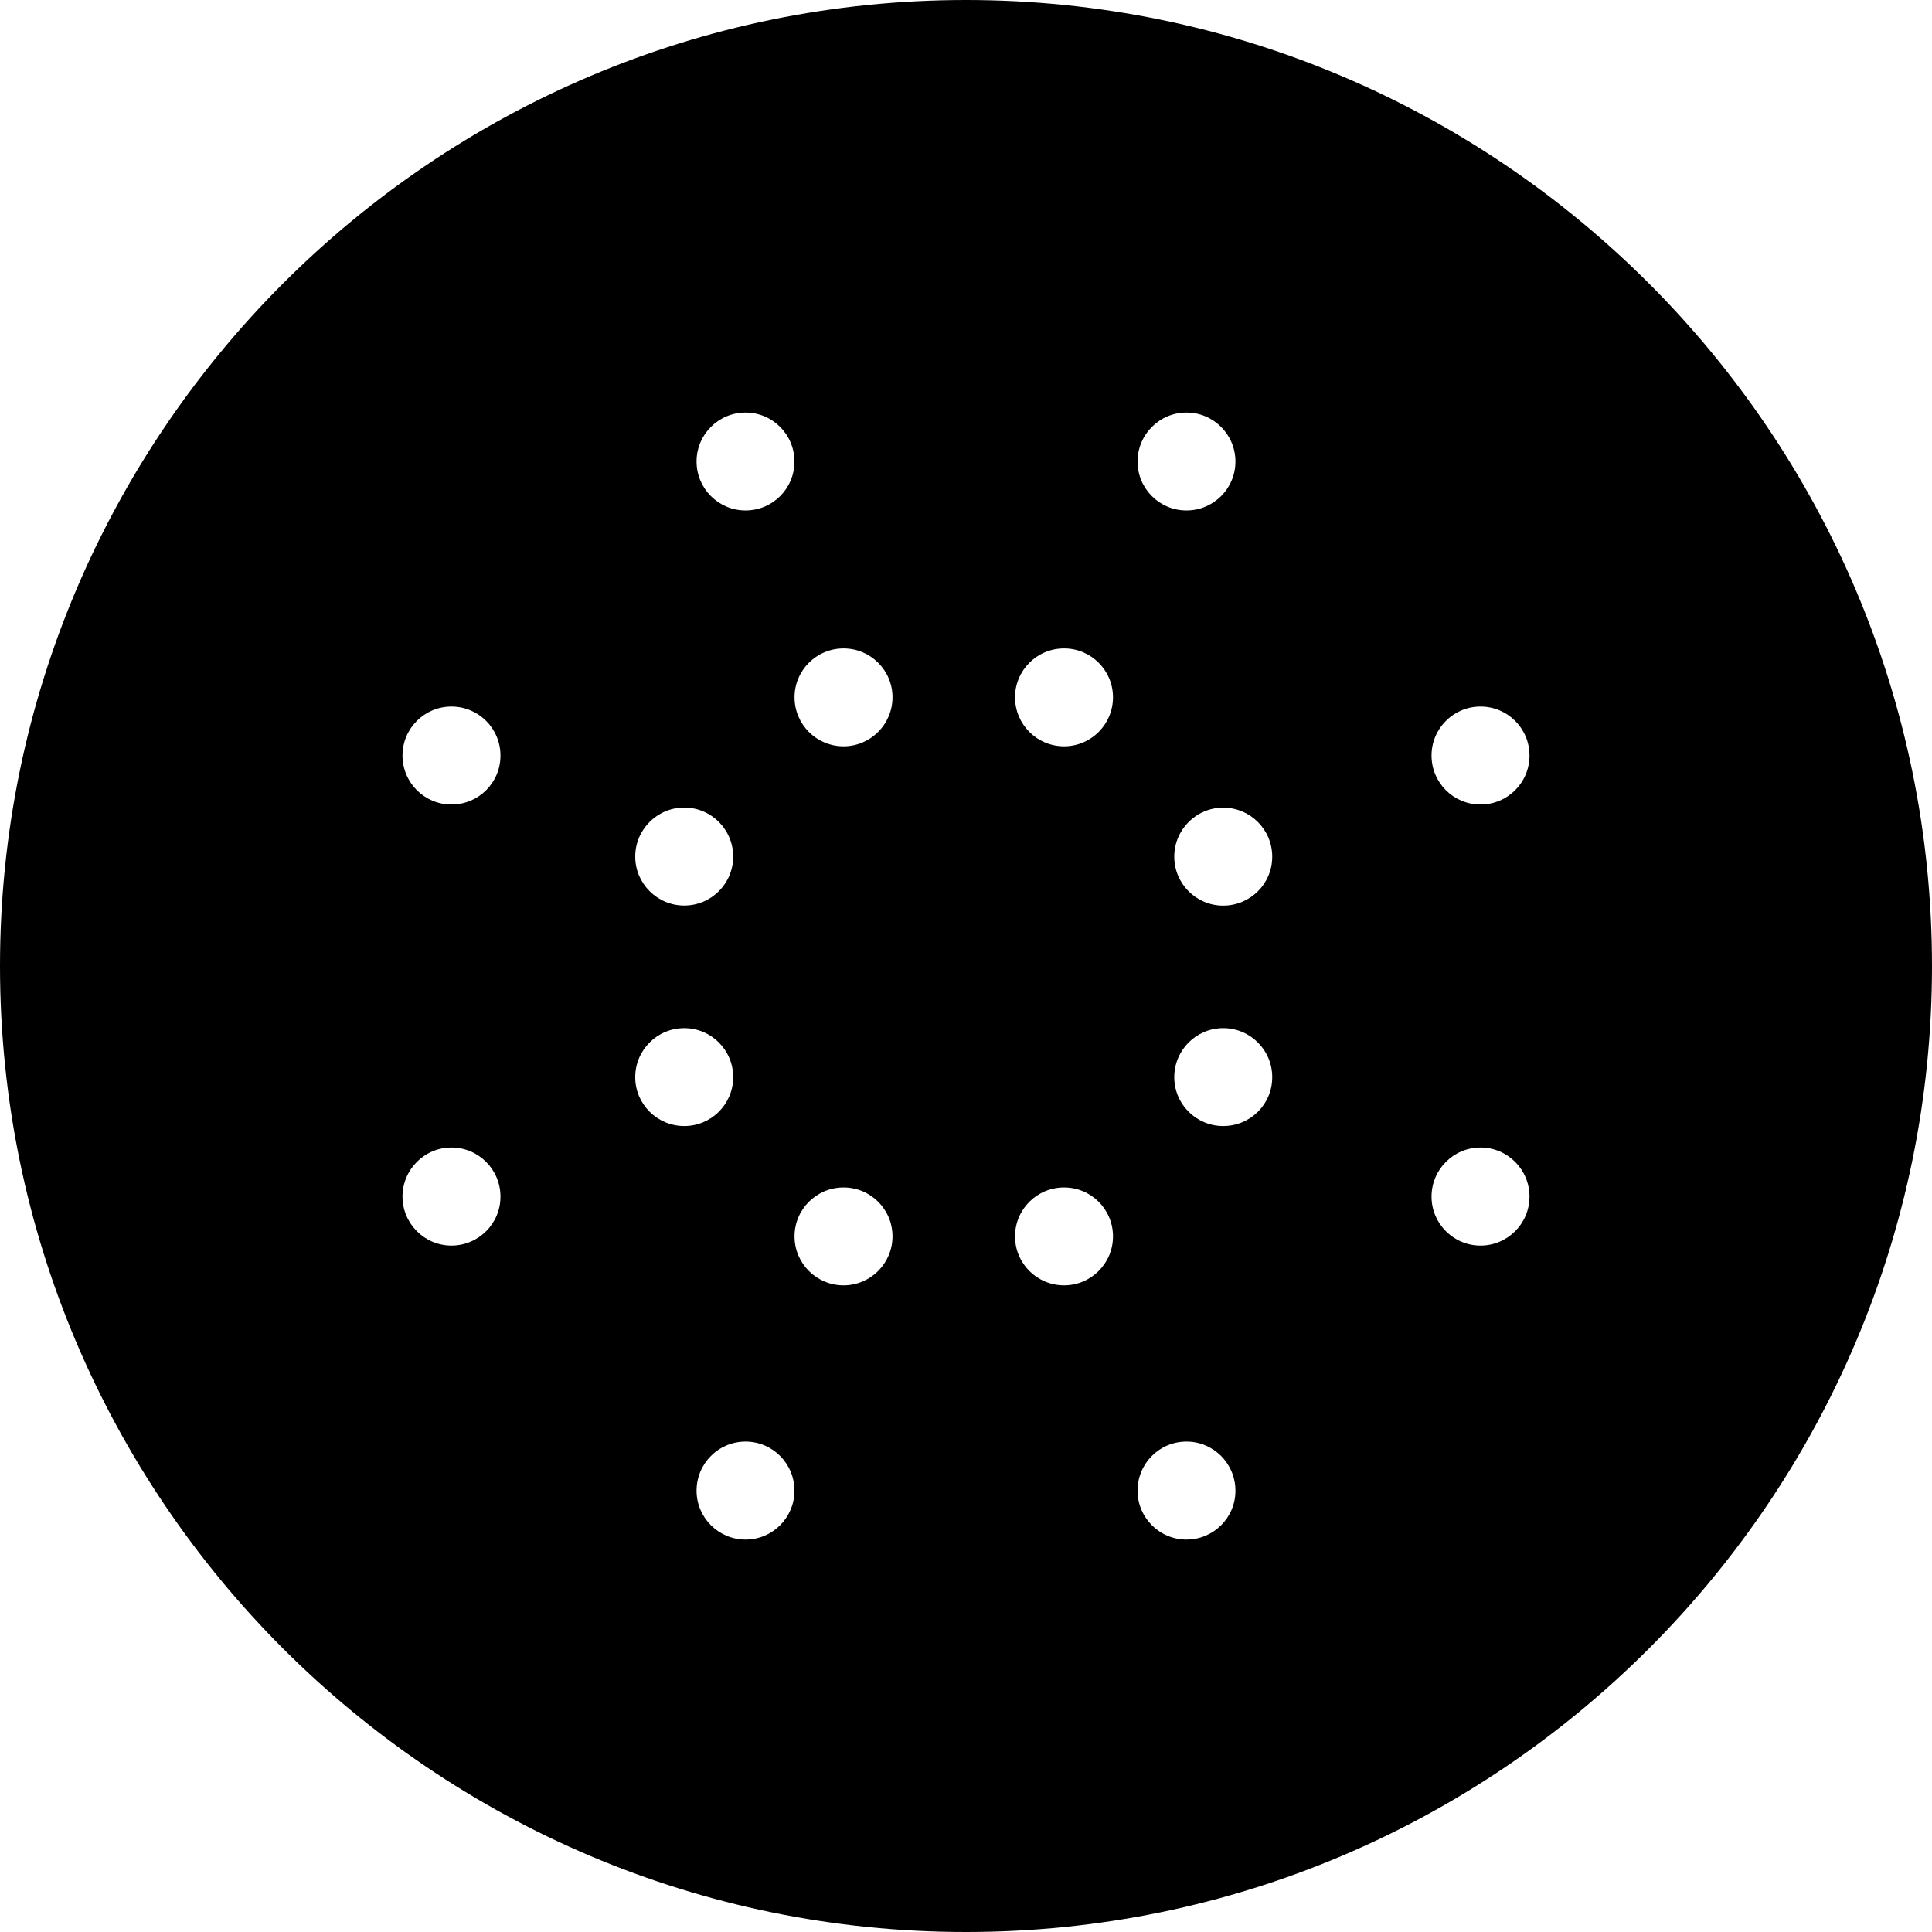 <?xml version="1.0" encoding="utf-8"?>
<!-- Generator: Adobe Illustrator 19.2.1, SVG Export Plug-In . SVG Version: 6.00 Build 0)  -->
<svg version="1.1" xmlns="http://www.w3.org/2000/svg" xmlns:xlink="http://www.w3.org/1999/xlink" x="0px" y="0px" width="24px"
	 height="24px" viewBox="0 0 24 24" enable-background="new 0 0 24 24" xml:space="preserve">
<g id="Filled_Icons">
	<path d="M12,0C5.383,0,0,5.383,0,12s5.383,12,12,12s12-5.383,12-12S18.617,0,12,0z M9.261,5.125c0.337,0,0.608,0.273,0.608,0.609
		c0,0.335-0.271,0.607-0.608,0.607c-0.336,0-0.608-0.273-0.608-0.607C8.652,5.398,8.925,5.125,9.261,5.125z M8.5,10.032
		c0.336,0,0.608,0.273,0.608,0.609c0,0.336-0.273,0.608-0.608,0.608s-0.609-0.273-0.609-0.608C7.891,10.305,8.164,10.032,8.5,10.032
		z M5.608,15.473C5.273,15.473,5,15.199,5,14.865c0-0.337,0.273-0.61,0.608-0.61c0.337,0,0.609,0.273,0.609,0.61
		C6.218,15.199,5.945,15.473,5.608,15.473z M5.608,9.994C5.273,9.994,5,9.723,5,9.385c0-0.336,0.273-0.608,0.608-0.608
		c0.337,0,0.609,0.272,0.609,0.608C6.218,9.723,5.945,9.994,5.608,9.994z M7.891,13.381c0-0.337,0.273-0.609,0.609-0.609
		s0.608,0.272,0.608,0.609c0,0.336-0.273,0.607-0.608,0.607S7.891,13.717,7.891,13.381z M9.261,19.125
		c-0.336,0-0.608-0.273-0.608-0.607c0-0.338,0.273-0.61,0.608-0.61c0.337,0,0.608,0.273,0.608,0.61
		C9.869,18.852,9.598,19.125,9.261,19.125z M10.479,15.967c-0.337,0-0.609-0.273-0.609-0.608c0-0.337,0.273-0.608,0.609-0.608
		c0.336,0,0.608,0.271,0.608,0.608C11.087,15.694,10.814,15.967,10.479,15.967z M10.479,9.271c-0.337,0-0.609-0.273-0.609-0.609
		c0-0.335,0.273-0.607,0.609-0.607c0.336,0,0.608,0.272,0.608,0.607C11.087,8.998,10.814,9.271,10.479,9.271z M14.739,5.125
		c0.336,0,0.608,0.273,0.608,0.609c0,0.335-0.273,0.607-0.608,0.607c-0.337,0-0.608-0.273-0.608-0.607
		C14.131,5.398,14.402,5.125,14.739,5.125z M13.218,15.967c-0.337,0-0.609-0.273-0.609-0.608c0-0.337,0.273-0.608,0.609-0.608
		c0.336,0,0.608,0.271,0.608,0.608C13.826,15.694,13.554,15.967,13.218,15.967z M13.218,9.271c-0.337,0-0.609-0.273-0.609-0.609
		c0-0.335,0.273-0.607,0.609-0.607c0.336,0,0.608,0.272,0.608,0.607C13.826,8.998,13.554,9.271,13.218,9.271z M14.739,19.125
		c-0.337,0-0.608-0.273-0.608-0.607c0-0.338,0.271-0.61,0.608-0.61c0.336,0,0.608,0.273,0.608,0.61
		C15.348,18.852,15.075,19.125,14.739,19.125z M15.195,13.988c-0.336,0-0.608-0.272-0.608-0.607c0-0.337,0.273-0.609,0.608-0.609
		c0.337,0,0.609,0.272,0.609,0.609C15.805,13.717,15.532,13.988,15.195,13.988z M15.195,11.25c-0.336,0-0.608-0.273-0.608-0.608
		c0-0.337,0.273-0.609,0.608-0.609c0.337,0,0.609,0.273,0.609,0.609C15.805,10.977,15.532,11.25,15.195,11.25z M18.391,15.473
		c-0.336,0-0.608-0.274-0.608-0.608c0-0.337,0.273-0.61,0.608-0.61c0.337,0,0.609,0.273,0.609,0.61
		C19,15.199,18.728,15.473,18.391,15.473z M18.391,9.994c-0.336,0-0.608-0.271-0.608-0.609c0-0.336,0.273-0.608,0.608-0.608
		C18.728,8.777,19,9.049,19,9.385C19,9.723,18.728,9.994,18.391,9.994z"/>
</g>
<g id="Frames-24px">
	<rect fill="none" width="24" height="24"/>
</g>
</svg>
